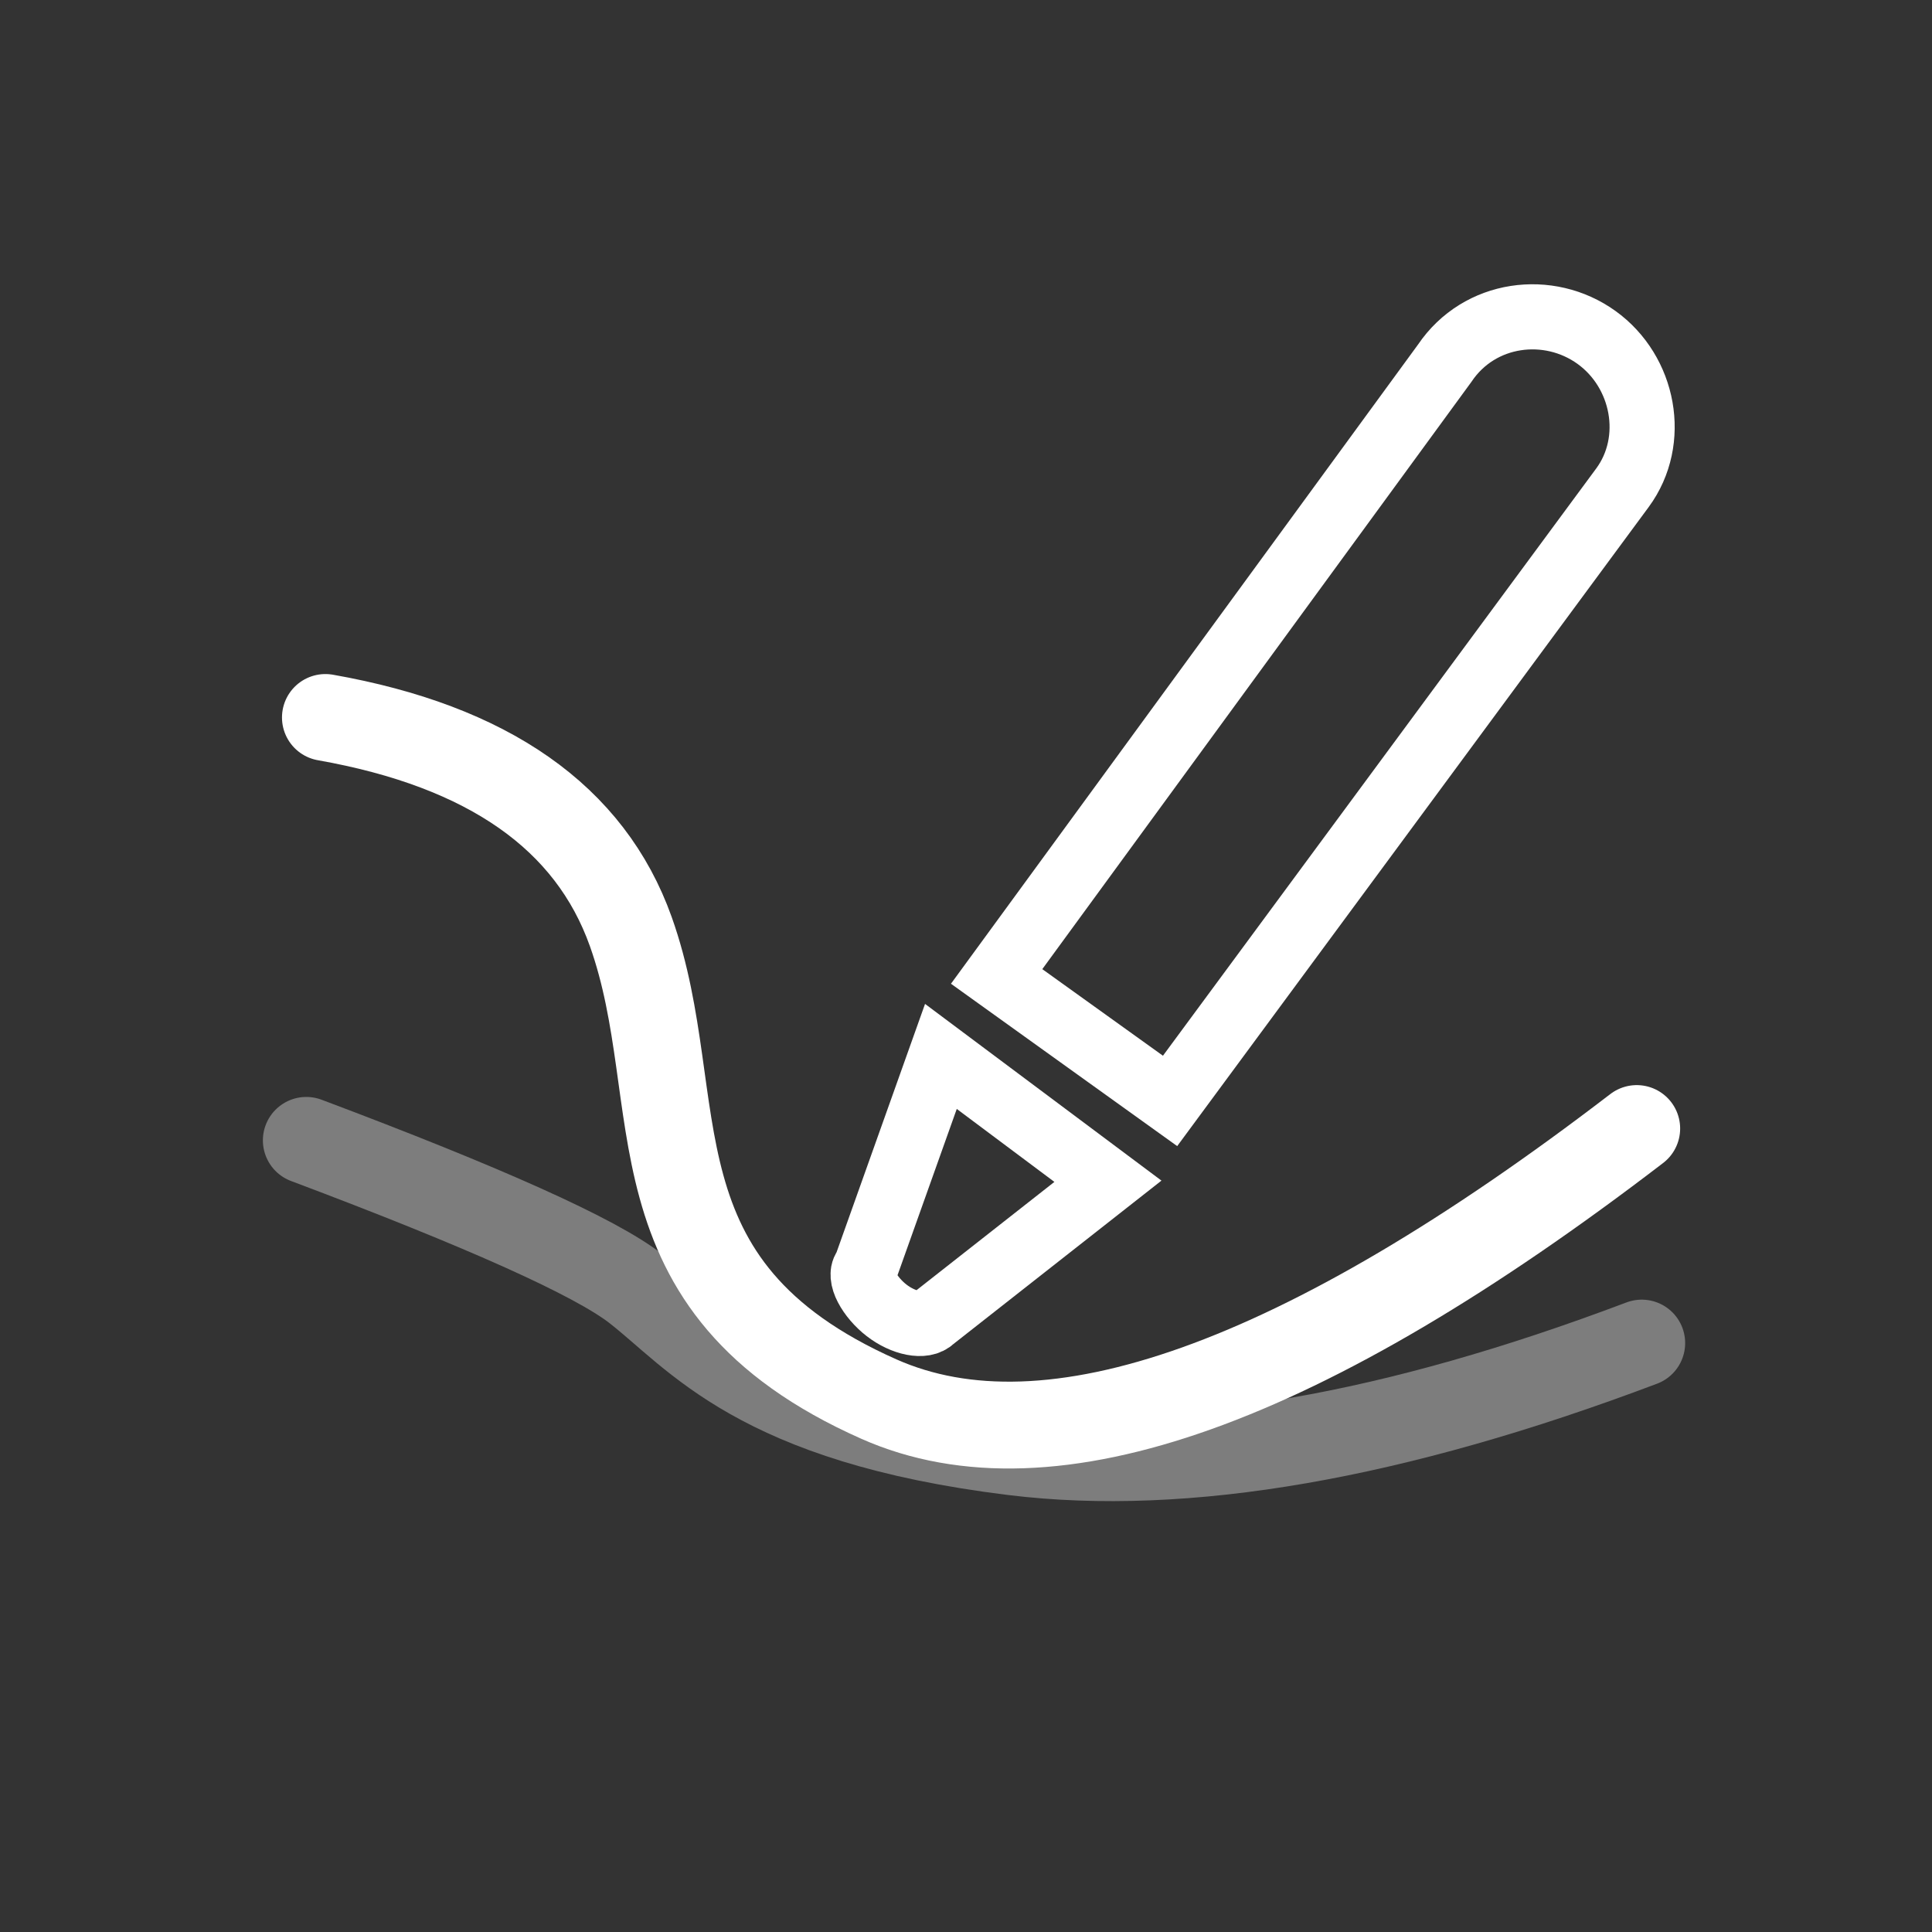 <?xml version="1.0" encoding="UTF-8"?>
<svg width="89px" height="89px" viewBox="0 0 89 89" version="1.1" xmlns="http://www.w3.org/2000/svg" xmlns:xlink="http://www.w3.org/1999/xlink">
    <rect x="0" y="0" width="89" height="89" fill="#333333" stroke="none"/>
    <!-- Generator: Sketch 52.4 (67378) - http://www.bohemiancoding.com/sketch -->
    <title>Adjust</title>
    <desc>Created with Sketch.</desc>
    <g id="Adjust" stroke="none" stroke-width="1" fill="none" fill-rule="evenodd">
        <g id="Adjust_Single" transform="translate(1, 1)" fill-rule="nonzero">
            <rect id="矩形" x="0" y="0" width="88" height="88"></rect>
            <path d="M39.844,59.365 C40.613,59.96 41.575,60.159 41.959,59.762 L50.038,53.416 L42.344,47.665 L38.882,57.382 C38.497,57.779 39.074,58.771 39.844,59.365 Z M65.554,15.73 L44.911,43.981 L52.901,49.715 L73.744,21.464 C75.342,19.289 74.743,16.126 72.545,14.544 C70.348,12.962 67.152,13.358 65.554,15.73 Z" id="形状" stroke="#FFFFFF" stroke-width="3"></path>
            <path d="M13.99,32.051 C21.497,33.377 26.186,36.664 28.057,41.911 C30.864,49.783 27.673,58.206 39.486,63.45 C47.362,66.947 58.999,62.792 74.398,50.987" id="路径-2" stroke="#FFFFFF" stroke-width="4" stroke-linecap="round"></path>
            <path d="M13.11,51.532 C21.358,54.633 26.418,56.909 28.289,58.36 C31.095,60.537 33.883,64.436 45.696,65.886 C53.572,66.853 63.216,65.181 74.629,60.87" id="路径-2" stroke="#FFFFFF" stroke-width="4" opacity="0.362" stroke-linecap="round"></path>
        </g>
    </g>
</svg>